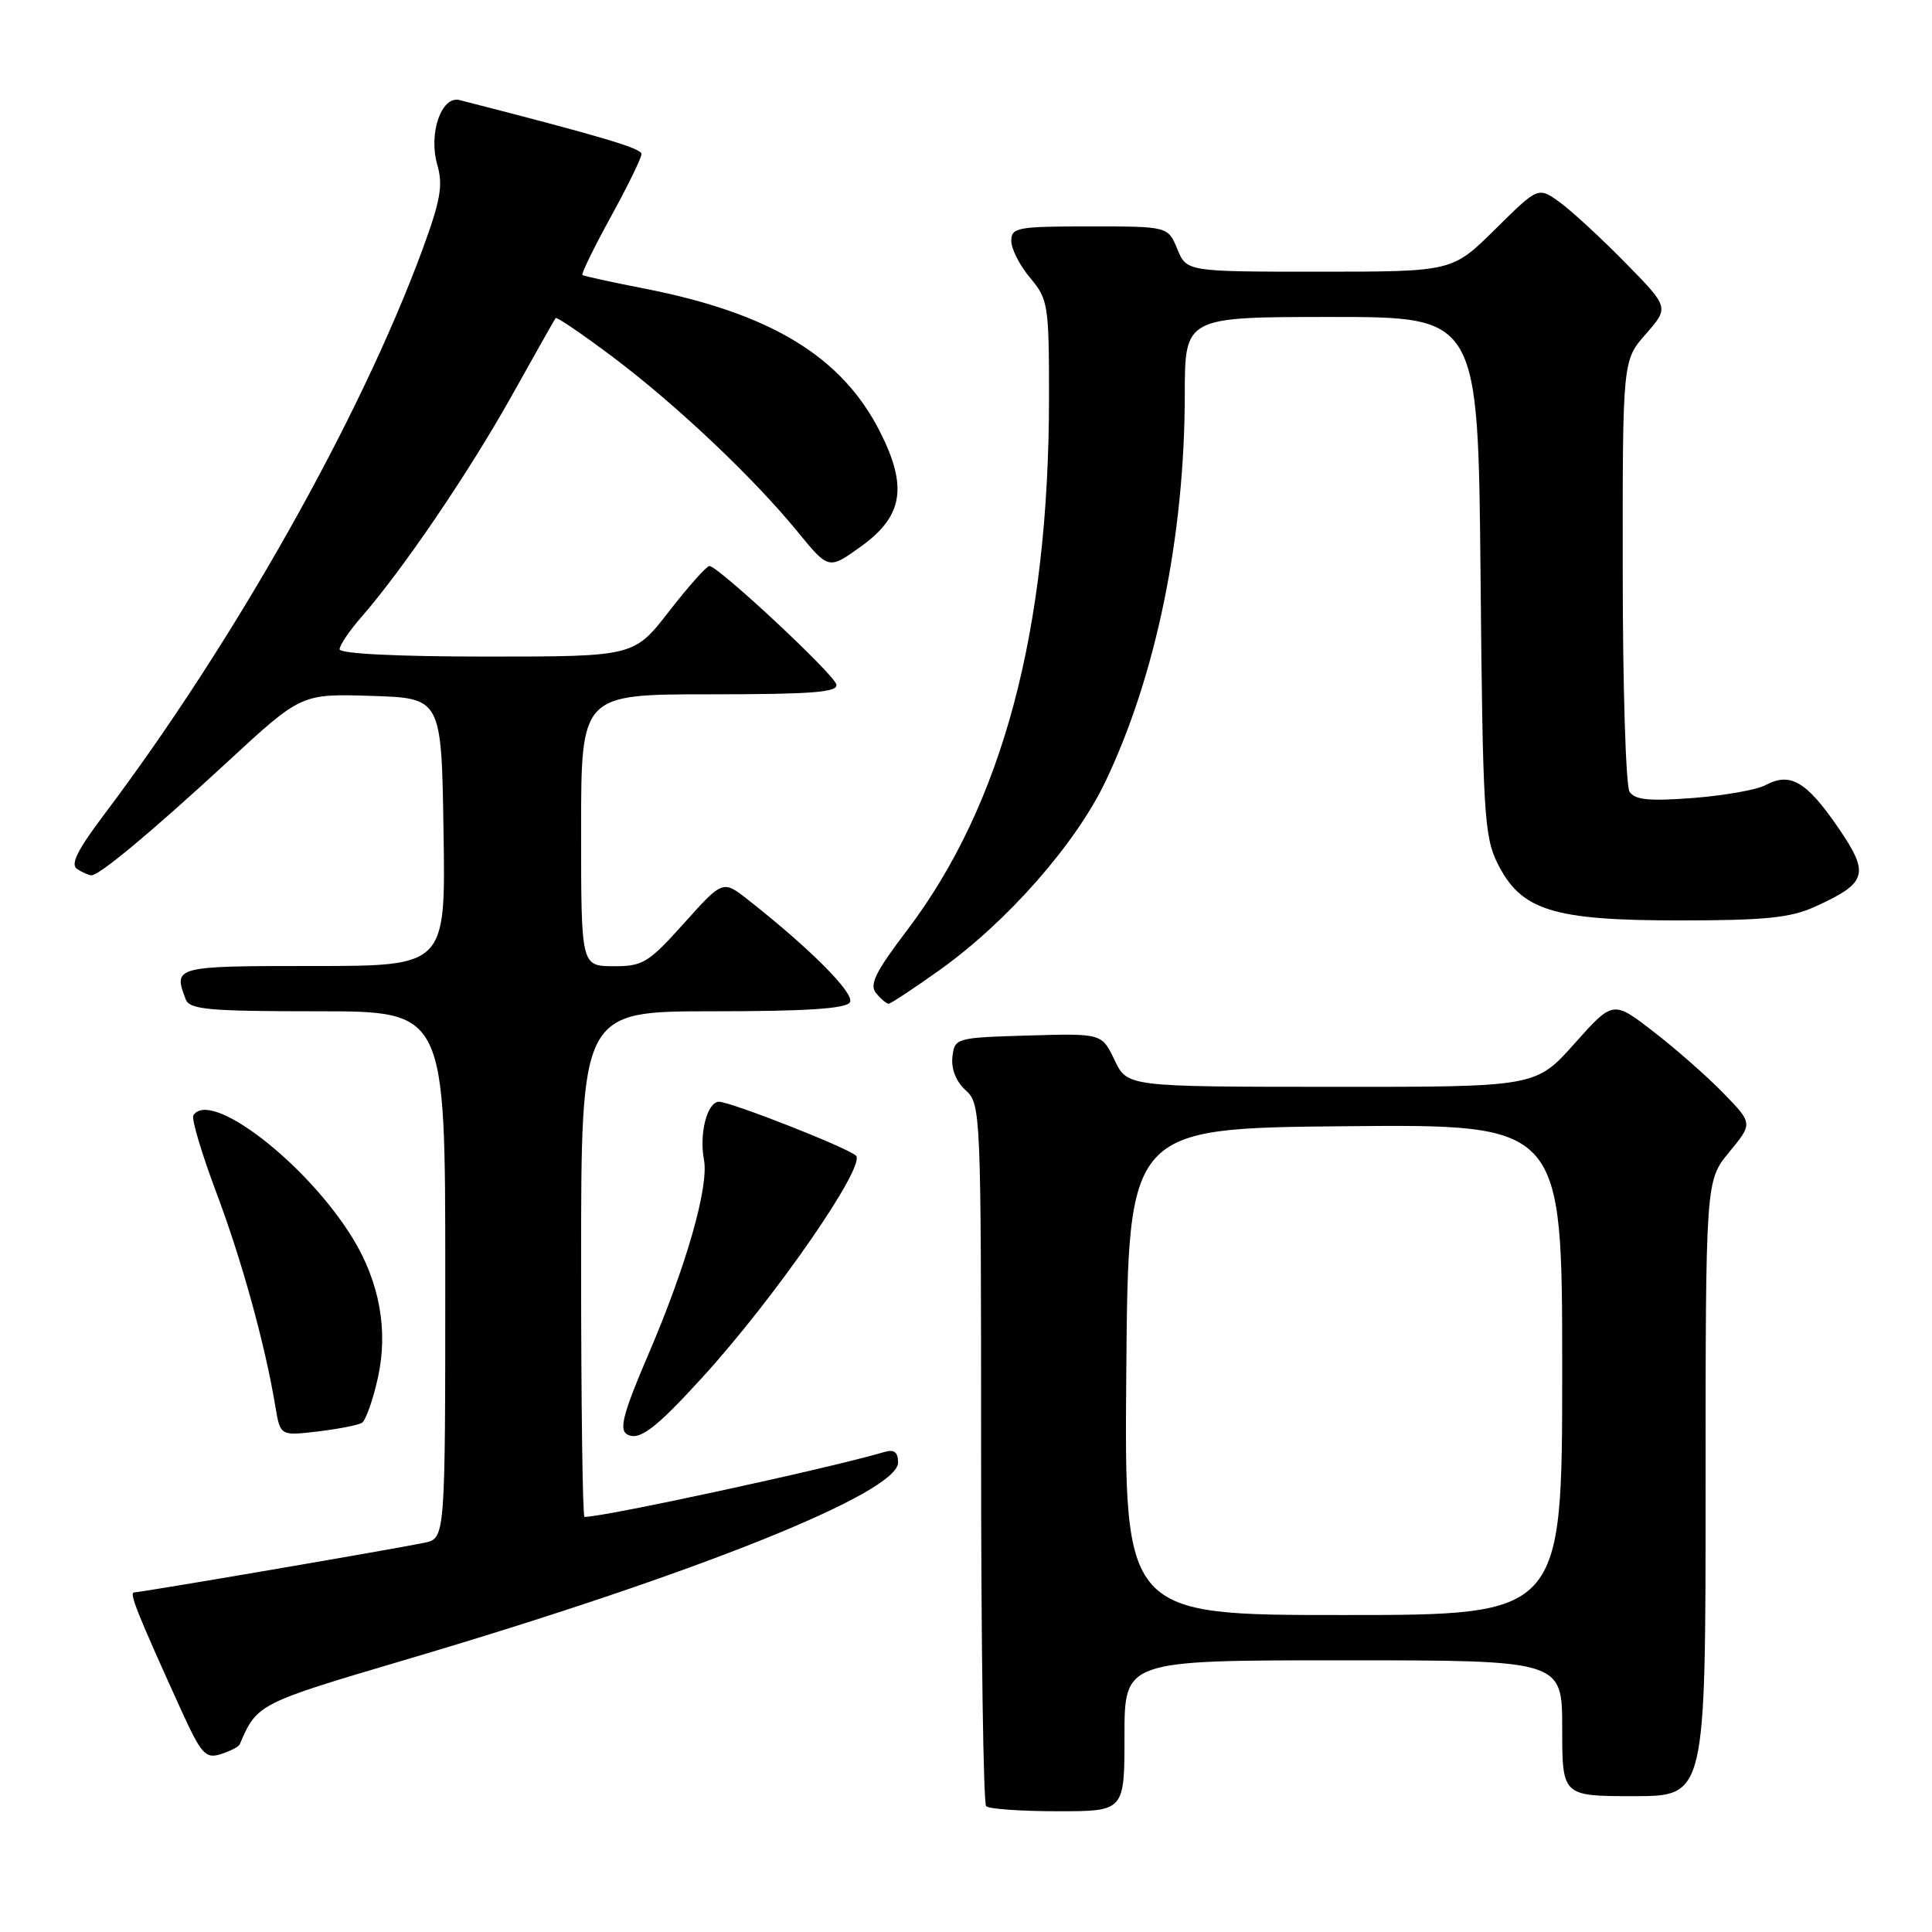 <?xml version="1.0" encoding="UTF-8" standalone="no"?>
<!DOCTYPE svg PUBLIC "-//W3C//DTD SVG 1.1//EN" "http://www.w3.org/Graphics/SVG/1.1/DTD/svg11.dtd" >
<svg xmlns="http://www.w3.org/2000/svg" xmlns:xlink="http://www.w3.org/1999/xlink" version="1.1" viewBox="0 0 256 256">
 <g >
 <path fill="currentColor"
d=" M 149.00 230.00 C 149.00 220.00 149.00 220.00 178.00 220.00 C 207.00 220.00 207.00 220.00 207.00 229.00 C 207.00 238.00 207.00 238.00 216.50 238.00 C 226.00 238.00 226.00 238.00 226.00 197.23 C 226.00 156.46 226.00 156.46 229.13 152.66 C 232.26 148.86 232.26 148.86 228.38 144.87 C 226.25 142.67 222.08 139.00 219.12 136.72 C 213.74 132.55 213.74 132.55 208.62 138.29 C 203.50 144.03 203.50 144.03 176.44 144.01 C 149.37 144.00 149.37 144.00 147.68 140.46 C 146.00 136.93 146.00 136.93 136.25 137.21 C 126.63 137.50 126.50 137.53 126.20 140.05 C 126.02 141.64 126.68 143.30 127.95 144.46 C 129.96 146.27 130.00 147.22 130.00 192.49 C 130.00 217.89 130.30 238.97 130.67 239.33 C 131.03 239.70 135.31 240.00 140.17 240.00 C 149.00 240.00 149.00 240.00 149.00 230.00 Z  M 31.77 231.12 C 34.07 225.76 34.17 225.71 53.82 219.90 C 92.26 208.54 119.00 197.82 119.00 193.79 C 119.00 192.43 118.49 192.02 117.25 192.38 C 109.93 194.55 80.14 201.00 77.45 201.00 C 77.20 201.00 77.00 185.93 77.00 167.50 C 77.00 134.00 77.00 134.00 94.44 134.00 C 106.82 134.00 112.09 133.66 112.62 132.81 C 113.31 131.69 107.42 125.75 99.14 119.24 C 95.78 116.60 95.78 116.60 90.64 122.33 C 85.90 127.61 85.17 128.05 81.25 128.03 C 77.00 128.00 77.00 128.00 77.00 110.00 C 77.00 92.00 77.00 92.00 94.07 92.00 C 107.67 92.00 111.08 91.73 110.82 90.69 C 110.48 89.29 95.15 75.00 94.00 75.00 C 93.63 75.00 91.22 77.70 88.66 81.00 C 84.00 87.00 84.00 87.00 64.50 87.00 C 52.64 87.00 45.00 86.62 45.00 86.03 C 45.00 85.50 46.29 83.59 47.87 81.78 C 53.31 75.56 62.04 62.73 67.70 52.63 C 70.81 47.06 73.48 42.34 73.62 42.15 C 73.76 41.95 77.17 44.28 81.21 47.31 C 89.68 53.69 99.85 63.31 105.72 70.50 C 109.81 75.50 109.81 75.50 114.15 72.36 C 119.66 68.38 120.29 64.48 116.60 57.20 C 111.56 47.26 102.16 41.53 85.50 38.26 C 81.10 37.40 77.35 36.58 77.17 36.44 C 77.00 36.30 78.68 32.84 80.92 28.76 C 83.17 24.67 85.00 20.92 85.00 20.41 C 85.00 19.65 79.82 18.11 60.90 13.26 C 58.49 12.64 56.75 17.69 57.94 21.82 C 58.73 24.56 58.38 26.54 55.94 33.17 C 47.72 55.45 31.00 85.11 13.80 107.93 C 10.23 112.66 9.29 114.57 10.23 115.16 C 10.93 115.61 11.78 115.98 12.11 115.98 C 13.16 116.01 20.10 110.22 30.21 100.89 C 39.92 91.92 39.92 91.92 49.21 92.21 C 58.50 92.50 58.50 92.50 58.77 110.25 C 59.05 128.00 59.05 128.00 41.52 128.00 C 23.12 128.00 22.93 128.05 24.61 132.42 C 25.13 133.77 27.63 134.00 42.11 134.00 C 59.00 134.00 59.00 134.00 59.00 168.92 C 59.00 203.84 59.00 203.84 56.25 204.42 C 52.45 205.22 18.67 211.00 17.79 211.00 C 17.07 211.00 18.09 213.56 23.88 226.32 C 26.67 232.45 27.21 233.07 29.24 232.44 C 30.48 232.05 31.62 231.46 31.77 231.12 Z  M 93.08 182.50 C 102.72 171.93 114.85 154.39 113.41 153.12 C 112.18 152.02 96.81 145.99 95.27 145.99 C 93.71 146.00 92.62 150.22 93.28 153.68 C 93.95 157.22 90.95 167.73 85.88 179.54 C 82.62 187.13 82.02 189.39 83.05 190.03 C 84.64 191.01 86.83 189.36 93.08 182.50 Z  M 47.96 188.53 C 48.46 188.22 49.41 185.54 50.07 182.57 C 51.47 176.31 50.29 169.84 46.69 164.00 C 40.58 154.08 27.81 144.26 25.62 147.80 C 25.35 148.24 26.72 152.85 28.67 158.03 C 32.07 167.08 35.12 178.14 36.49 186.38 C 37.14 190.26 37.14 190.26 42.09 189.68 C 44.82 189.35 47.46 188.84 47.96 188.53 Z  M 124.50 128.54 C 133.46 122.15 142.54 111.82 146.49 103.53 C 153.20 89.46 156.98 70.99 156.99 52.25 C 157.00 42.00 157.00 42.00 176.43 42.00 C 195.86 42.00 195.86 42.00 196.18 76.25 C 196.47 107.66 196.66 110.82 198.42 114.38 C 201.53 120.64 205.71 121.96 222.50 121.96 C 233.90 121.96 237.24 121.62 240.50 120.14 C 247.48 116.96 247.80 115.81 243.47 109.52 C 239.34 103.53 237.20 102.29 233.95 104.03 C 232.78 104.66 228.44 105.42 224.31 105.74 C 218.49 106.18 216.61 105.99 215.92 104.90 C 215.43 104.13 215.02 90.96 215.02 75.63 C 215.00 47.76 215.00 47.76 218.09 44.25 C 221.17 40.73 221.17 40.73 215.34 34.79 C 212.13 31.52 208.22 27.92 206.66 26.79 C 203.82 24.74 203.82 24.74 198.13 30.37 C 192.44 36.00 192.44 36.00 174.84 36.00 C 157.24 36.00 157.24 36.00 156.00 33.00 C 154.76 30.00 154.76 30.00 144.38 30.00 C 134.80 30.00 134.00 30.15 134.00 31.92 C 134.00 32.98 135.12 35.18 136.50 36.82 C 138.88 39.65 139.00 40.39 139.00 52.64 C 138.99 83.56 132.84 106.62 120.13 123.35 C 115.99 128.80 115.16 130.49 116.09 131.60 C 116.72 132.37 117.47 133.00 117.75 133.00 C 118.02 133.00 121.06 130.99 124.50 128.54 Z  M 149.24 181.75 C 149.50 149.50 149.50 149.50 178.25 149.23 C 207.00 148.97 207.00 148.97 207.00 181.48 C 207.00 214.00 207.00 214.00 177.99 214.00 C 148.97 214.00 148.97 214.00 149.24 181.75 Z "/>
</g>
</svg>